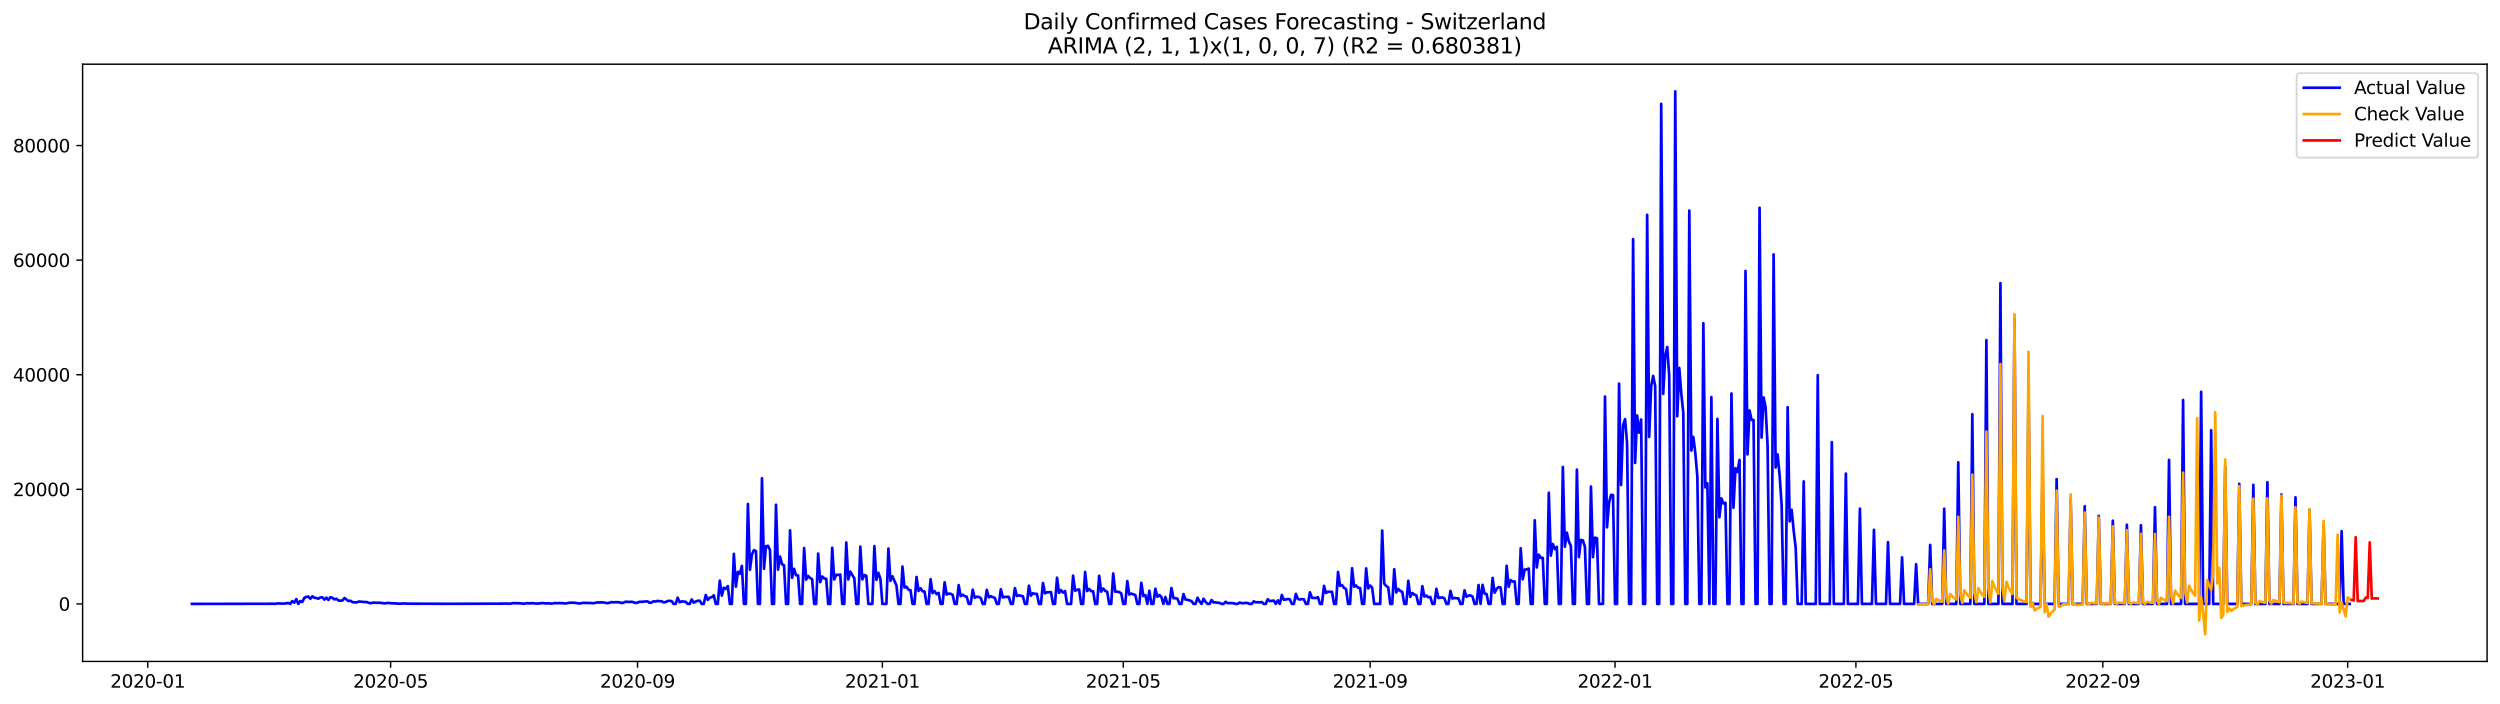 <?xml version="1.0" encoding="utf-8" standalone="no"?>
<!DOCTYPE svg PUBLIC "-//W3C//DTD SVG 1.1//EN"
  "http://www.w3.org/Graphics/SVG/1.1/DTD/svg11.dtd">
<svg xmlns:xlink="http://www.w3.org/1999/xlink" width="1392.412pt" height="392.274pt" viewBox="0 0 1392.412 392.274" xmlns="http://www.w3.org/2000/svg" version="1.1">
 <defs>
  <style type="text/css">*{stroke-linejoin: round; stroke-linecap: butt}</style>
 </defs>
 <g id="figure_1">
  <g id="patch_1">
   <path d="M 0 392.274 
L 1392.412 392.274 
L 1392.412 0 
L 0 0 
z
" style="fill: #ffffff"/>
  </g>
  <g id="axes_1">
   <g id="patch_2">
    <path d="M 46.013 368.396 
L 1385.213 368.396 
L 1385.213 35.755 
L 46.013 35.755 
z
" style="fill: #ffffff"/>
   </g>
   <g id="matplotlib.axis_1">
    <g id="xtick_1">
     <g id="line2d_1">
      <defs>
       <path id="md8ac64ea04" d="M 0 0 
L 0 3.5 
" style="stroke: #000000; stroke-width: 0.8"/>
      </defs>
      <g>
       <use xlink:href="#md8ac64ea04" x="82.29" y="368.396" style="stroke: #000000; stroke-width: 0.8"/>
      </g>
     </g>
     <g id="text_1">
      <!-- 2020-01 -->
      <g transform="translate(61.399 382.994)scale(0.1 -0.1)">
       <defs>
        <path id="DejaVuSans-32" d="M 1228 531 
L 3431 531 
L 3431 0 
L 469 0 
L 469 531 
Q 828 903 1448 1529 
Q 2069 2156 2228 2338 
Q 2531 2678 2651 2914 
Q 2772 3150 2772 3378 
Q 2772 3750 2511 3984 
Q 2250 4219 1831 4219 
Q 1534 4219 1204 4116 
Q 875 4013 500 3803 
L 500 4441 
Q 881 4594 1212 4672 
Q 1544 4750 1819 4750 
Q 2544 4750 2975 4387 
Q 3406 4025 3406 3419 
Q 3406 3131 3298 2873 
Q 3191 2616 2906 2266 
Q 2828 2175 2409 1742 
Q 1991 1309 1228 531 
z
" transform="scale(0.016)"/>
        <path id="DejaVuSans-30" d="M 2034 4250 
Q 1547 4250 1301 3770 
Q 1056 3291 1056 2328 
Q 1056 1369 1301 889 
Q 1547 409 2034 409 
Q 2525 409 2770 889 
Q 3016 1369 3016 2328 
Q 3016 3291 2770 3770 
Q 2525 4250 2034 4250 
z
M 2034 4750 
Q 2819 4750 3233 4129 
Q 3647 3509 3647 2328 
Q 3647 1150 3233 529 
Q 2819 -91 2034 -91 
Q 1250 -91 836 529 
Q 422 1150 422 2328 
Q 422 3509 836 4129 
Q 1250 4750 2034 4750 
z
" transform="scale(0.016)"/>
        <path id="DejaVuSans-2d" d="M 313 2009 
L 1997 2009 
L 1997 1497 
L 313 1497 
L 313 2009 
z
" transform="scale(0.016)"/>
        <path id="DejaVuSans-31" d="M 794 531 
L 1825 531 
L 1825 4091 
L 703 3866 
L 703 4441 
L 1819 4666 
L 2450 4666 
L 2450 531 
L 3481 531 
L 3481 0 
L 794 0 
L 794 531 
z
" transform="scale(0.016)"/>
       </defs>
       <use xlink:href="#DejaVuSans-32"/>
       <use xlink:href="#DejaVuSans-30" x="63.623"/>
       <use xlink:href="#DejaVuSans-32" x="127.246"/>
       <use xlink:href="#DejaVuSans-30" x="190.869"/>
       <use xlink:href="#DejaVuSans-2d" x="254.492"/>
       <use xlink:href="#DejaVuSans-30" x="290.576"/>
       <use xlink:href="#DejaVuSans-31" x="354.199"/>
      </g>
     </g>
    </g>
    <g id="xtick_2">
     <g id="line2d_2">
      <g>
       <use xlink:href="#md8ac64ea04" x="217.563" y="368.396" style="stroke: #000000; stroke-width: 0.8"/>
      </g>
     </g>
     <g id="text_2">
      <!-- 2020-05 -->
      <g transform="translate(196.672 382.994)scale(0.1 -0.1)">
       <defs>
        <path id="DejaVuSans-35" d="M 691 4666 
L 3169 4666 
L 3169 4134 
L 1269 4134 
L 1269 2991 
Q 1406 3038 1543 3061 
Q 1681 3084 1819 3084 
Q 2600 3084 3056 2656 
Q 3513 2228 3513 1497 
Q 3513 744 3044 326 
Q 2575 -91 1722 -91 
Q 1428 -91 1123 -41 
Q 819 9 494 109 
L 494 744 
Q 775 591 1075 516 
Q 1375 441 1709 441 
Q 2250 441 2565 725 
Q 2881 1009 2881 1497 
Q 2881 1984 2565 2268 
Q 2250 2553 1709 2553 
Q 1456 2553 1204 2497 
Q 953 2441 691 2322 
L 691 4666 
z
" transform="scale(0.016)"/>
       </defs>
       <use xlink:href="#DejaVuSans-32"/>
       <use xlink:href="#DejaVuSans-30" x="63.623"/>
       <use xlink:href="#DejaVuSans-32" x="127.246"/>
       <use xlink:href="#DejaVuSans-30" x="190.869"/>
       <use xlink:href="#DejaVuSans-2d" x="254.492"/>
       <use xlink:href="#DejaVuSans-30" x="290.576"/>
       <use xlink:href="#DejaVuSans-35" x="354.199"/>
      </g>
     </g>
    </g>
    <g id="xtick_3">
     <g id="line2d_3">
      <g>
       <use xlink:href="#md8ac64ea04" x="355.072" y="368.396" style="stroke: #000000; stroke-width: 0.8"/>
      </g>
     </g>
     <g id="text_3">
      <!-- 2020-09 -->
      <g transform="translate(334.18 382.994)scale(0.1 -0.1)">
       <defs>
        <path id="DejaVuSans-39" d="M 703 97 
L 703 672 
Q 941 559 1184 500 
Q 1428 441 1663 441 
Q 2288 441 2617 861 
Q 2947 1281 2994 2138 
Q 2813 1869 2534 1725 
Q 2256 1581 1919 1581 
Q 1219 1581 811 2004 
Q 403 2428 403 3163 
Q 403 3881 828 4315 
Q 1253 4750 1959 4750 
Q 2769 4750 3195 4129 
Q 3622 3509 3622 2328 
Q 3622 1225 3098 567 
Q 2575 -91 1691 -91 
Q 1453 -91 1209 -44 
Q 966 3 703 97 
z
M 1959 2075 
Q 2384 2075 2632 2365 
Q 2881 2656 2881 3163 
Q 2881 3666 2632 3958 
Q 2384 4250 1959 4250 
Q 1534 4250 1286 3958 
Q 1038 3666 1038 3163 
Q 1038 2656 1286 2365 
Q 1534 2075 1959 2075 
z
" transform="scale(0.016)"/>
       </defs>
       <use xlink:href="#DejaVuSans-32"/>
       <use xlink:href="#DejaVuSans-30" x="63.623"/>
       <use xlink:href="#DejaVuSans-32" x="127.246"/>
       <use xlink:href="#DejaVuSans-30" x="190.869"/>
       <use xlink:href="#DejaVuSans-2d" x="254.492"/>
       <use xlink:href="#DejaVuSans-30" x="290.576"/>
       <use xlink:href="#DejaVuSans-39" x="354.199"/>
      </g>
     </g>
    </g>
    <g id="xtick_4">
     <g id="line2d_4">
      <g>
       <use xlink:href="#md8ac64ea04" x="491.462" y="368.396" style="stroke: #000000; stroke-width: 0.8"/>
      </g>
     </g>
     <g id="text_4">
      <!-- 2021-01 -->
      <g transform="translate(470.571 382.994)scale(0.1 -0.1)">
       <use xlink:href="#DejaVuSans-32"/>
       <use xlink:href="#DejaVuSans-30" x="63.623"/>
       <use xlink:href="#DejaVuSans-32" x="127.246"/>
       <use xlink:href="#DejaVuSans-31" x="190.869"/>
       <use xlink:href="#DejaVuSans-2d" x="254.492"/>
       <use xlink:href="#DejaVuSans-30" x="290.576"/>
       <use xlink:href="#DejaVuSans-31" x="354.199"/>
      </g>
     </g>
    </g>
    <g id="xtick_5">
     <g id="line2d_5">
      <g>
       <use xlink:href="#md8ac64ea04" x="625.617" y="368.396" style="stroke: #000000; stroke-width: 0.8"/>
      </g>
     </g>
     <g id="text_5">
      <!-- 2021-05 -->
      <g transform="translate(604.726 382.994)scale(0.1 -0.1)">
       <use xlink:href="#DejaVuSans-32"/>
       <use xlink:href="#DejaVuSans-30" x="63.623"/>
       <use xlink:href="#DejaVuSans-32" x="127.246"/>
       <use xlink:href="#DejaVuSans-31" x="190.869"/>
       <use xlink:href="#DejaVuSans-2d" x="254.492"/>
       <use xlink:href="#DejaVuSans-30" x="290.576"/>
       <use xlink:href="#DejaVuSans-35" x="354.199"/>
      </g>
     </g>
    </g>
    <g id="xtick_6">
     <g id="line2d_6">
      <g>
       <use xlink:href="#md8ac64ea04" x="763.126" y="368.396" style="stroke: #000000; stroke-width: 0.8"/>
      </g>
     </g>
     <g id="text_6">
      <!-- 2021-09 -->
      <g transform="translate(742.234 382.994)scale(0.1 -0.1)">
       <use xlink:href="#DejaVuSans-32"/>
       <use xlink:href="#DejaVuSans-30" x="63.623"/>
       <use xlink:href="#DejaVuSans-32" x="127.246"/>
       <use xlink:href="#DejaVuSans-31" x="190.869"/>
       <use xlink:href="#DejaVuSans-2d" x="254.492"/>
       <use xlink:href="#DejaVuSans-30" x="290.576"/>
       <use xlink:href="#DejaVuSans-39" x="354.199"/>
      </g>
     </g>
    </g>
    <g id="xtick_7">
     <g id="line2d_7">
      <g>
       <use xlink:href="#md8ac64ea04" x="899.516" y="368.396" style="stroke: #000000; stroke-width: 0.8"/>
      </g>
     </g>
     <g id="text_7">
      <!-- 2022-01 -->
      <g transform="translate(878.625 382.994)scale(0.1 -0.1)">
       <use xlink:href="#DejaVuSans-32"/>
       <use xlink:href="#DejaVuSans-30" x="63.623"/>
       <use xlink:href="#DejaVuSans-32" x="127.246"/>
       <use xlink:href="#DejaVuSans-32" x="190.869"/>
       <use xlink:href="#DejaVuSans-2d" x="254.492"/>
       <use xlink:href="#DejaVuSans-30" x="290.576"/>
       <use xlink:href="#DejaVuSans-31" x="354.199"/>
      </g>
     </g>
    </g>
    <g id="xtick_8">
     <g id="line2d_8">
      <g>
       <use xlink:href="#md8ac64ea04" x="1033.671" y="368.396" style="stroke: #000000; stroke-width: 0.8"/>
      </g>
     </g>
     <g id="text_8">
      <!-- 2022-05 -->
      <g transform="translate(1012.78 382.994)scale(0.1 -0.1)">
       <use xlink:href="#DejaVuSans-32"/>
       <use xlink:href="#DejaVuSans-30" x="63.623"/>
       <use xlink:href="#DejaVuSans-32" x="127.246"/>
       <use xlink:href="#DejaVuSans-32" x="190.869"/>
       <use xlink:href="#DejaVuSans-2d" x="254.492"/>
       <use xlink:href="#DejaVuSans-30" x="290.576"/>
       <use xlink:href="#DejaVuSans-35" x="354.199"/>
      </g>
     </g>
    </g>
    <g id="xtick_9">
     <g id="line2d_9">
      <g>
       <use xlink:href="#md8ac64ea04" x="1171.18" y="368.396" style="stroke: #000000; stroke-width: 0.8"/>
      </g>
     </g>
     <g id="text_9">
      <!-- 2022-09 -->
      <g transform="translate(1150.288 382.994)scale(0.1 -0.1)">
       <use xlink:href="#DejaVuSans-32"/>
       <use xlink:href="#DejaVuSans-30" x="63.623"/>
       <use xlink:href="#DejaVuSans-32" x="127.246"/>
       <use xlink:href="#DejaVuSans-32" x="190.869"/>
       <use xlink:href="#DejaVuSans-2d" x="254.492"/>
       <use xlink:href="#DejaVuSans-30" x="290.576"/>
       <use xlink:href="#DejaVuSans-39" x="354.199"/>
      </g>
     </g>
    </g>
    <g id="xtick_10">
     <g id="line2d_10">
      <g>
       <use xlink:href="#md8ac64ea04" x="1307.57" y="368.396" style="stroke: #000000; stroke-width: 0.8"/>
      </g>
     </g>
     <g id="text_10">
      <!-- 2023-01 -->
      <g transform="translate(1286.679 382.994)scale(0.1 -0.1)">
       <defs>
        <path id="DejaVuSans-33" d="M 2597 2516 
Q 3050 2419 3304 2112 
Q 3559 1806 3559 1356 
Q 3559 666 3084 287 
Q 2609 -91 1734 -91 
Q 1441 -91 1130 -33 
Q 819 25 488 141 
L 488 750 
Q 750 597 1062 519 
Q 1375 441 1716 441 
Q 2309 441 2620 675 
Q 2931 909 2931 1356 
Q 2931 1769 2642 2001 
Q 2353 2234 1838 2234 
L 1294 2234 
L 1294 2753 
L 1863 2753 
Q 2328 2753 2575 2939 
Q 2822 3125 2822 3475 
Q 2822 3834 2567 4026 
Q 2313 4219 1838 4219 
Q 1578 4219 1281 4162 
Q 984 4106 628 3988 
L 628 4550 
Q 988 4650 1302 4700 
Q 1616 4750 1894 4750 
Q 2613 4750 3031 4423 
Q 3450 4097 3450 3541 
Q 3450 3153 3228 2886 
Q 3006 2619 2597 2516 
z
" transform="scale(0.016)"/>
       </defs>
       <use xlink:href="#DejaVuSans-32"/>
       <use xlink:href="#DejaVuSans-30" x="63.623"/>
       <use xlink:href="#DejaVuSans-32" x="127.246"/>
       <use xlink:href="#DejaVuSans-33" x="190.869"/>
       <use xlink:href="#DejaVuSans-2d" x="254.492"/>
       <use xlink:href="#DejaVuSans-30" x="290.576"/>
       <use xlink:href="#DejaVuSans-31" x="354.199"/>
      </g>
     </g>
    </g>
   </g>
   <g id="matplotlib.axis_2">
    <g id="ytick_1">
     <g id="line2d_11">
      <defs>
       <path id="md489abe39c" d="M 0 0 
L -3.5 0 
" style="stroke: #000000; stroke-width: 0.8"/>
      </defs>
      <g>
       <use xlink:href="#md489abe39c" x="46.013" y="336.353" style="stroke: #000000; stroke-width: 0.8"/>
      </g>
     </g>
     <g id="text_11">
      <!-- 0 -->
      <g transform="translate(32.65 340.152)scale(0.1 -0.1)">
       <use xlink:href="#DejaVuSans-30"/>
      </g>
     </g>
    </g>
    <g id="ytick_2">
     <g id="line2d_12">
      <g>
       <use xlink:href="#md489abe39c" x="46.013" y="272.532" style="stroke: #000000; stroke-width: 0.8"/>
      </g>
     </g>
     <g id="text_12">
      <!-- 20000 -->
      <g transform="translate(7.2 276.331)scale(0.1 -0.1)">
       <use xlink:href="#DejaVuSans-32"/>
       <use xlink:href="#DejaVuSans-30" x="63.623"/>
       <use xlink:href="#DejaVuSans-30" x="127.246"/>
       <use xlink:href="#DejaVuSans-30" x="190.869"/>
       <use xlink:href="#DejaVuSans-30" x="254.492"/>
      </g>
     </g>
    </g>
    <g id="ytick_3">
     <g id="line2d_13">
      <g>
       <use xlink:href="#md489abe39c" x="46.013" y="208.711" style="stroke: #000000; stroke-width: 0.8"/>
      </g>
     </g>
     <g id="text_13">
      <!-- 40000 -->
      <g transform="translate(7.2 212.51)scale(0.1 -0.1)">
       <defs>
        <path id="DejaVuSans-34" d="M 2419 4116 
L 825 1625 
L 2419 1625 
L 2419 4116 
z
M 2253 4666 
L 3047 4666 
L 3047 1625 
L 3713 1625 
L 3713 1100 
L 3047 1100 
L 3047 0 
L 2419 0 
L 2419 1100 
L 313 1100 
L 313 1709 
L 2253 4666 
z
" transform="scale(0.016)"/>
       </defs>
       <use xlink:href="#DejaVuSans-34"/>
       <use xlink:href="#DejaVuSans-30" x="63.623"/>
       <use xlink:href="#DejaVuSans-30" x="127.246"/>
       <use xlink:href="#DejaVuSans-30" x="190.869"/>
       <use xlink:href="#DejaVuSans-30" x="254.492"/>
      </g>
     </g>
    </g>
    <g id="ytick_4">
     <g id="line2d_14">
      <g>
       <use xlink:href="#md489abe39c" x="46.013" y="144.89" style="stroke: #000000; stroke-width: 0.8"/>
      </g>
     </g>
     <g id="text_14">
      <!-- 60000 -->
      <g transform="translate(7.2 148.689)scale(0.1 -0.1)">
       <defs>
        <path id="DejaVuSans-36" d="M 2113 2584 
Q 1688 2584 1439 2293 
Q 1191 2003 1191 1497 
Q 1191 994 1439 701 
Q 1688 409 2113 409 
Q 2538 409 2786 701 
Q 3034 994 3034 1497 
Q 3034 2003 2786 2293 
Q 2538 2584 2113 2584 
z
M 3366 4563 
L 3366 3988 
Q 3128 4100 2886 4159 
Q 2644 4219 2406 4219 
Q 1781 4219 1451 3797 
Q 1122 3375 1075 2522 
Q 1259 2794 1537 2939 
Q 1816 3084 2150 3084 
Q 2853 3084 3261 2657 
Q 3669 2231 3669 1497 
Q 3669 778 3244 343 
Q 2819 -91 2113 -91 
Q 1303 -91 875 529 
Q 447 1150 447 2328 
Q 447 3434 972 4092 
Q 1497 4750 2381 4750 
Q 2619 4750 2861 4703 
Q 3103 4656 3366 4563 
z
" transform="scale(0.016)"/>
       </defs>
       <use xlink:href="#DejaVuSans-36"/>
       <use xlink:href="#DejaVuSans-30" x="63.623"/>
       <use xlink:href="#DejaVuSans-30" x="127.246"/>
       <use xlink:href="#DejaVuSans-30" x="190.869"/>
       <use xlink:href="#DejaVuSans-30" x="254.492"/>
      </g>
     </g>
    </g>
    <g id="ytick_5">
     <g id="line2d_15">
      <g>
       <use xlink:href="#md489abe39c" x="46.013" y="81.069" style="stroke: #000000; stroke-width: 0.8"/>
      </g>
     </g>
     <g id="text_15">
      <!-- 80000 -->
      <g transform="translate(7.2 84.868)scale(0.1 -0.1)">
       <defs>
        <path id="DejaVuSans-38" d="M 2034 2216 
Q 1584 2216 1326 1975 
Q 1069 1734 1069 1313 
Q 1069 891 1326 650 
Q 1584 409 2034 409 
Q 2484 409 2743 651 
Q 3003 894 3003 1313 
Q 3003 1734 2745 1975 
Q 2488 2216 2034 2216 
z
M 1403 2484 
Q 997 2584 770 2862 
Q 544 3141 544 3541 
Q 544 4100 942 4425 
Q 1341 4750 2034 4750 
Q 2731 4750 3128 4425 
Q 3525 4100 3525 3541 
Q 3525 3141 3298 2862 
Q 3072 2584 2669 2484 
Q 3125 2378 3379 2068 
Q 3634 1759 3634 1313 
Q 3634 634 3220 271 
Q 2806 -91 2034 -91 
Q 1263 -91 848 271 
Q 434 634 434 1313 
Q 434 1759 690 2068 
Q 947 2378 1403 2484 
z
M 1172 3481 
Q 1172 3119 1398 2916 
Q 1625 2713 2034 2713 
Q 2441 2713 2670 2916 
Q 2900 3119 2900 3481 
Q 2900 3844 2670 4047 
Q 2441 4250 2034 4250 
Q 1625 4250 1398 4047 
Q 1172 3844 1172 3481 
z
" transform="scale(0.016)"/>
       </defs>
       <use xlink:href="#DejaVuSans-38"/>
       <use xlink:href="#DejaVuSans-30" x="63.623"/>
       <use xlink:href="#DejaVuSans-30" x="127.246"/>
       <use xlink:href="#DejaVuSans-30" x="190.869"/>
       <use xlink:href="#DejaVuSans-30" x="254.492"/>
      </g>
     </g>
    </g>
   </g>
   <g id="line2d_16">
    <path d="M 106.885 336.353 
L 153.839 336.277 
L 154.957 336.034 
L 156.075 336.181 
L 157.193 336.133 
L 158.311 336.235 
L 159.429 335.98 
L 160.547 335.839 
L 161.665 336.353 
L 162.783 334.799 
L 163.901 335.651 
L 165.019 333.669 
L 166.137 336.353 
L 167.255 334.758 
L 168.373 335.306 
L 169.491 333.012 
L 170.609 332.463 
L 171.727 332.265 
L 172.845 333.484 
L 173.963 332.138 
L 175.081 332.9 
L 176.199 333.098 
L 177.316 333.436 
L 178.434 332.789 
L 179.552 332.69 
L 180.67 333.95 
L 181.788 332.865 
L 182.906 334.174 
L 184.024 332.642 
L 185.142 332.974 
L 186.26 333.867 
L 187.378 333.484 
L 188.496 334.454 
L 189.614 334.576 
L 190.732 334.451 
L 191.85 333.076 
L 194.086 334.758 
L 195.204 334.579 
L 196.322 335.37 
L 198.558 335.562 
L 199.676 335.077 
L 200.794 335.089 
L 203.029 335.313 
L 204.147 335.281 
L 205.265 335.702 
L 206.383 335.973 
L 207.501 335.699 
L 208.619 335.626 
L 209.737 335.776 
L 210.855 335.661 
L 214.209 336.034 
L 216.445 335.782 
L 217.563 335.973 
L 220.917 336.111 
L 222.035 336.264 
L 225.389 336.095 
L 226.507 336.213 
L 228.742 336.229 
L 247.748 336.289 
L 249.984 336.299 
L 277.933 336.213 
L 282.404 336.155 
L 283.522 336.241 
L 284.64 336.155 
L 285.758 335.916 
L 286.876 335.983 
L 287.994 335.926 
L 291.348 336.203 
L 292.466 336.181 
L 293.584 335.941 
L 294.702 336.072 
L 296.938 335.948 
L 298.056 336.142 
L 300.292 336.13 
L 301.41 335.932 
L 302.528 335.9 
L 303.646 336.06 
L 305.881 336.037 
L 306.999 336.216 
L 309.235 335.903 
L 310.353 335.98 
L 311.471 335.862 
L 313.707 336.002 
L 314.825 336.146 
L 317.061 335.737 
L 318.179 335.651 
L 320.415 335.779 
L 322.651 336.142 
L 324.887 335.776 
L 329.359 335.868 
L 330.477 336.018 
L 332.712 335.479 
L 333.83 335.606 
L 334.948 335.498 
L 336.066 335.546 
L 338.302 335.945 
L 339.42 335.724 
L 340.538 335.361 
L 341.656 335.504 
L 342.774 335.377 
L 345.01 335.472 
L 346.128 335.852 
L 347.246 335.709 
L 348.364 335.131 
L 350.6 335.268 
L 351.718 335.153 
L 352.836 335.421 
L 353.954 335.833 
L 355.072 335.664 
L 356.19 335.172 
L 357.307 335.192 
L 359.543 334.997 
L 360.661 334.936 
L 361.779 335.744 
L 362.897 335.571 
L 364.015 334.857 
L 365.133 335.061 
L 366.251 334.668 
L 367.369 334.869 
L 368.487 334.837 
L 369.605 335.533 
L 370.723 335.348 
L 371.841 334.713 
L 372.959 334.662 
L 374.077 334.796 
L 375.195 336.353 
L 376.313 336.353 
L 377.431 332.859 
L 378.549 335.44 
L 379.667 334.959 
L 381.903 335.166 
L 383.02 336.353 
L 384.138 336.353 
L 385.256 333.858 
L 386.374 335.635 
L 387.492 335.042 
L 388.61 334.598 
L 389.728 334.592 
L 390.846 336.353 
L 391.964 336.353 
L 393.082 331.413 
L 394.2 334.119 
L 395.318 332.916 
L 396.436 332.613 
L 397.554 331.608 
L 398.672 336.353 
L 399.79 336.353 
L 400.908 323.372 
L 402.026 331.742 
L 403.144 327.345 
L 404.262 328.015 
L 405.38 326.445 
L 406.498 336.353 
L 407.616 336.353 
L 408.733 308.473 
L 409.851 326.754 
L 410.969 318.496 
L 412.087 319.581 
L 413.205 315.184 
L 414.323 336.353 
L 415.441 336.353 
L 416.559 280.701 
L 417.677 317.37 
L 418.795 308.859 
L 419.913 306.402 
L 421.031 306.973 
L 422.149 336.353 
L 423.267 336.353 
L 424.385 266.386 
L 425.503 316.805 
L 426.621 304.21 
L 427.739 304.034 
L 428.857 306.329 
L 429.975 336.353 
L 431.093 336.353 
L 432.211 281.119 
L 433.329 317.271 
L 434.446 309.963 
L 435.564 314.258 
L 436.682 314.849 
L 437.8 336.353 
L 438.918 336.353 
L 440.036 295.383 
L 441.154 321.802 
L 442.272 316.843 
L 443.39 320.376 
L 444.508 320.57 
L 445.626 336.353 
L 446.744 336.353 
L 447.862 305.237 
L 448.98 322.82 
L 450.098 320.794 
L 451.216 321.965 
L 452.334 322.593 
L 453.452 336.353 
L 454.57 336.353 
L 455.688 308.329 
L 456.806 324.221 
L 457.924 321.081 
L 459.042 322.137 
L 460.159 322.37 
L 461.277 336.353 
L 462.395 336.353 
L 463.513 305.052 
L 464.631 322.753 
L 465.749 320.123 
L 466.867 320.267 
L 467.985 319.964 
L 469.103 336.353 
L 470.221 336.353 
L 471.339 302.126 
L 472.457 322.724 
L 473.575 318.403 
L 475.811 322.064 
L 476.929 336.353 
L 478.047 336.353 
L 479.165 304.436 
L 480.283 322.711 
L 481.401 320.293 
L 482.519 320.723 
L 483.637 336.353 
L 485.872 336.353 
L 486.99 304.165 
L 488.108 322.96 
L 489.226 319.045 
L 490.344 322.341 
L 491.462 336.353 
L 493.698 336.353 
L 494.816 305.512 
L 495.934 323.525 
L 497.052 321.011 
L 499.288 326.081 
L 500.406 336.353 
L 501.524 336.353 
L 502.642 315.538 
L 503.76 327.255 
L 504.878 326.777 
L 505.996 328.458 
L 507.114 328.707 
L 508.232 336.353 
L 509.35 336.353 
L 510.467 321.346 
L 511.585 329.141 
L 512.703 327.651 
L 513.821 329.317 
L 514.939 329.473 
L 516.057 336.353 
L 517.175 336.353 
L 518.293 322.568 
L 519.411 330.341 
L 520.529 329.263 
L 521.647 330.932 
L 522.765 330.239 
L 523.883 336.353 
L 525.001 336.353 
L 526.119 324.307 
L 527.237 331.142 
L 528.355 330.622 
L 529.473 330.721 
L 530.591 331.298 
L 531.709 336.353 
L 532.827 336.353 
L 533.945 325.886 
L 535.063 332.004 
L 536.18 331.241 
L 537.298 332.026 
L 538.416 332.355 
L 539.534 336.353 
L 540.652 336.353 
L 541.77 328.439 
L 542.888 332.923 
L 544.006 332.355 
L 545.124 332.463 
L 546.242 333.095 
L 547.36 336.353 
L 548.478 336.353 
L 549.596 328.538 
L 550.714 332.744 
L 551.832 332.068 
L 552.95 332.623 
L 554.068 332.955 
L 555.186 336.353 
L 556.304 336.353 
L 557.422 328.184 
L 558.54 332.747 
L 559.658 332.45 
L 561.893 332.454 
L 563.011 336.353 
L 564.129 336.353 
L 565.247 327.597 
L 566.365 331.956 
L 567.483 331.595 
L 569.719 332.099 
L 570.837 336.353 
L 571.955 336.353 
L 573.073 326.237 
L 574.191 331.764 
L 575.309 330.424 
L 576.427 330.769 
L 577.545 330.775 
L 578.663 336.353 
L 579.781 336.353 
L 580.899 324.728 
L 582.017 330.469 
L 583.135 329.901 
L 585.371 329.802 
L 586.489 336.353 
L 587.606 336.353 
L 588.724 321.76 
L 589.842 330.217 
L 590.96 328.659 
L 592.078 330.073 
L 593.196 329.173 
L 594.314 336.353 
L 596.55 336.353 
L 597.668 320.615 
L 598.786 329.01 
L 599.904 328.538 
L 601.022 328.315 
L 602.14 336.353 
L 603.258 336.353 
L 604.376 318.537 
L 605.494 329.202 
L 606.612 328.053 
L 607.73 329.25 
L 608.848 329.317 
L 609.966 336.353 
L 611.084 336.353 
L 612.202 320.701 
L 613.319 329.521 
L 614.437 327.782 
L 615.555 329.125 
L 616.673 329.61 
L 617.791 336.353 
L 618.909 336.353 
L 620.027 319.399 
L 621.145 329.54 
L 622.263 329.588 
L 623.381 329.76 
L 624.499 330.51 
L 625.617 336.353 
L 626.735 336.353 
L 627.853 323.659 
L 628.971 331.142 
L 630.089 330.625 
L 632.325 331.42 
L 633.443 336.353 
L 634.561 336.353 
L 635.679 324.6 
L 636.797 331.965 
L 637.915 331.442 
L 639.032 336.353 
L 640.15 329.014 
L 641.268 336.353 
L 642.386 336.353 
L 643.504 327.897 
L 644.622 332.396 
L 645.74 331.394 
L 646.858 332.53 
L 647.976 336.353 
L 649.094 332.521 
L 650.212 336.353 
L 651.33 336.353 
L 652.448 327.514 
L 653.566 333.175 
L 654.684 333.188 
L 655.802 333.443 
L 656.92 336.353 
L 658.038 336.353 
L 659.156 330.874 
L 660.274 333.941 
L 661.392 334.065 
L 663.628 334.786 
L 664.745 336.353 
L 665.863 336.353 
L 666.981 332.916 
L 668.099 334.984 
L 669.217 336.353 
L 670.335 333.484 
L 671.453 335.223 
L 672.571 336.353 
L 673.689 336.353 
L 674.807 334.17 
L 675.925 335.578 
L 677.043 335.453 
L 678.161 335.734 
L 679.279 335.801 
L 680.397 336.353 
L 681.515 336.353 
L 682.633 335.182 
L 683.751 335.938 
L 684.869 335.862 
L 687.105 336.005 
L 688.223 336.353 
L 689.341 336.353 
L 690.458 335.59 
L 691.576 335.941 
L 692.694 335.941 
L 693.812 335.804 
L 694.93 335.849 
L 696.048 336.353 
L 697.166 336.353 
L 698.284 334.92 
L 699.402 335.479 
L 700.52 335.412 
L 701.638 335.498 
L 702.756 335.322 
L 703.874 336.353 
L 704.992 336.353 
L 706.11 333.73 
L 707.228 334.812 
L 709.464 334.496 
L 710.582 336.353 
L 711.7 334.378 
L 712.818 336.353 
L 713.936 331.375 
L 715.054 334.097 
L 717.289 333.606 
L 718.407 333.829 
L 719.525 336.353 
L 720.643 336.353 
L 721.761 330.782 
L 722.879 333.631 
L 723.997 333.893 
L 725.115 333.714 
L 726.233 333.8 
L 727.351 336.353 
L 728.469 336.353 
L 729.587 329.91 
L 730.705 332.974 
L 732.941 333.082 
L 734.059 332.629 
L 735.177 336.353 
L 736.295 336.353 
L 737.413 326.317 
L 738.531 330.255 
L 739.649 329.575 
L 741.884 329.652 
L 743.002 336.353 
L 744.12 336.353 
L 745.238 318.55 
L 746.356 326.295 
L 747.474 325.855 
L 748.592 327.45 
L 749.71 328.136 
L 750.828 336.353 
L 751.946 336.353 
L 753.064 316.495 
L 754.182 326.799 
L 755.3 326.103 
L 756.418 327.383 
L 757.536 327.533 
L 758.654 336.353 
L 759.772 336.353 
L 760.89 316.578 
L 762.008 327.725 
L 763.126 326.132 
L 764.244 327.332 
L 765.362 336.353 
L 768.715 336.353 
L 769.833 295.504 
L 770.951 325.022 
L 772.069 326.41 
L 773.187 327.118 
L 774.305 336.353 
L 775.423 336.353 
L 776.541 317.015 
L 777.659 329.997 
L 778.777 328.04 
L 779.895 329.119 
L 781.013 329.665 
L 782.131 336.353 
L 783.249 336.353 
L 784.367 323.484 
L 785.485 332.409 
L 786.603 330.277 
L 787.721 331.152 
L 788.839 331.554 
L 789.957 336.353 
L 791.075 336.353 
L 792.193 326.467 
L 793.31 332.249 
L 794.428 331.726 
L 795.546 332.703 
L 796.664 332.492 
L 797.782 336.353 
L 798.9 336.353 
L 800.018 327.941 
L 801.136 333.082 
L 802.254 332.865 
L 803.372 332.763 
L 804.49 333.271 
L 805.608 336.353 
L 806.726 336.353 
L 807.844 329.122 
L 808.962 333.398 
L 810.08 333.009 
L 811.198 333.229 
L 812.316 333.309 
L 813.434 336.353 
L 814.552 336.353 
L 815.67 328.803 
L 816.788 332.393 
L 817.906 331.732 
L 819.023 331.64 
L 820.141 332.243 
L 821.259 336.353 
L 822.377 336.353 
L 823.495 325.832 
L 824.613 336.353 
L 825.731 325.708 
L 826.849 330.632 
L 827.967 330.861 
L 829.085 336.353 
L 830.203 336.353 
L 831.321 321.866 
L 832.439 330.121 
L 833.557 328.028 
L 834.675 326.981 
L 835.793 327.262 
L 836.911 336.353 
L 838.029 336.353 
L 839.147 315.142 
L 840.265 326.828 
L 841.383 323.11 
L 842.501 323.959 
L 843.619 323.825 
L 844.736 336.353 
L 845.854 336.353 
L 846.972 305.362 
L 848.09 322.641 
L 849.208 317.258 
L 850.326 317.156 
L 851.444 316.661 
L 852.562 336.353 
L 853.68 336.353 
L 854.798 289.789 
L 855.916 316.074 
L 857.034 308.948 
L 858.152 310.672 
L 859.27 310.719 
L 860.388 336.353 
L 861.506 336.353 
L 862.624 274.431 
L 863.742 309.475 
L 864.86 302.952 
L 865.978 305.891 
L 867.096 304.577 
L 868.214 336.353 
L 869.332 336.353 
L 870.449 260.103 
L 871.567 304.522 
L 872.685 296.704 
L 873.803 301.695 
L 874.921 304.015 
L 876.039 336.353 
L 877.157 336.353 
L 878.275 261.555 
L 879.393 310.279 
L 880.511 300.719 
L 881.629 301.006 
L 882.747 304.625 
L 883.865 336.353 
L 884.983 336.353 
L 886.101 270.978 
L 887.219 310.279 
L 888.337 299.449 
L 889.455 299.812 
L 890.573 336.353 
L 892.809 336.353 
L 893.927 220.859 
L 895.045 293.695 
L 896.162 280.076 
L 897.28 275.608 
L 898.398 275.765 
L 899.516 336.353 
L 900.634 336.353 
L 901.752 213.667 
L 902.87 270.132 
L 903.988 237.054 
L 905.106 233.467 
L 906.224 246.882 
L 907.342 336.353 
L 908.46 336.353 
L 909.578 133.195 
L 910.696 257.841 
L 911.814 231.4 
L 912.932 240.982 
L 914.05 233.656 
L 915.168 336.353 
L 916.286 336.353 
L 917.404 119.665 
L 918.522 243.331 
L 919.64 215.013 
L 920.758 209.365 
L 921.875 215.087 
L 922.993 336.353 
L 924.111 336.353 
L 925.229 57.835 
L 926.347 219.363 
L 927.465 198.49 
L 928.583 193.263 
L 929.701 209.442 
L 930.819 336.353 
L 931.937 336.353 
L 933.055 50.876 
L 934.173 231.849 
L 935.291 204.936 
L 936.409 219.108 
L 937.527 229.772 
L 938.645 336.353 
L 939.763 336.353 
L 940.881 117.281 
L 941.999 250.926 
L 943.117 243.379 
L 944.235 252.32 
L 945.353 265.422 
L 946.471 336.353 
L 947.588 336.353 
L 948.706 180.024 
L 949.824 271.485 
L 950.942 269.21 
L 952.06 336.353 
L 953.178 221.153 
L 954.296 336.353 
L 955.414 336.353 
L 956.532 233.292 
L 957.65 288.082 
L 958.768 277.577 
L 959.886 280.427 
L 961.004 280.015 
L 962.122 336.353 
L 963.24 336.353 
L 964.358 219.136 
L 965.476 282.842 
L 966.594 260.751 
L 967.712 262.882 
L 968.83 256.156 
L 969.948 336.353 
L 971.066 336.353 
L 972.183 150.886 
L 973.301 253.102 
L 974.419 228.626 
L 975.537 233.822 
L 976.655 233.952 
L 977.773 336.353 
L 978.891 336.353 
L 980.009 115.705 
L 981.127 243.707 
L 982.245 221.354 
L 983.363 226.667 
L 984.481 248.264 
L 985.599 336.353 
L 986.717 336.353 
L 987.835 141.709 
L 988.953 260.393 
L 990.071 253.095 
L 991.189 264.708 
L 992.307 281.301 
L 993.425 336.353 
L 994.543 336.353 
L 995.661 226.785 
L 996.779 290.389 
L 997.896 283.978 
L 999.014 295.517 
L 1000.132 305.049 
L 1001.25 336.353 
L 1003.486 336.353 
L 1004.604 268.128 
L 1005.722 336.353 
L 1011.312 336.353 
L 1012.43 208.944 
L 1013.548 336.353 
L 1019.138 336.353 
L 1020.256 246.241 
L 1021.374 336.353 
L 1026.963 336.353 
L 1028.081 263.779 
L 1029.199 336.353 
L 1034.789 336.353 
L 1035.907 283.292 
L 1037.025 336.353 
L 1042.615 336.353 
L 1043.733 295.096 
L 1044.851 336.353 
L 1050.44 336.353 
L 1051.558 301.947 
L 1052.676 336.353 
L 1058.266 336.353 
L 1059.384 310.451 
L 1060.502 336.353 
L 1066.092 336.353 
L 1067.21 314.233 
L 1068.328 336.353 
L 1073.918 336.353 
L 1075.035 303.501 
L 1076.153 336.353 
L 1081.743 336.353 
L 1082.861 283.337 
L 1083.979 336.353 
L 1089.569 336.353 
L 1090.687 257.47 
L 1091.805 336.353 
L 1097.395 336.353 
L 1098.513 230.682 
L 1099.631 336.353 
L 1105.22 336.353 
L 1106.338 189.424 
L 1107.456 336.353 
L 1113.046 336.353 
L 1114.164 157.712 
L 1115.282 336.353 
L 1120.872 336.353 
L 1121.99 177.57 
L 1123.108 336.353 
L 1128.697 336.353 
L 1129.815 215.91 
L 1130.933 336.353 
L 1136.523 336.353 
L 1137.641 261.801 
L 1138.759 336.353 
L 1144.349 336.353 
L 1145.467 266.868 
L 1146.585 336.353 
L 1152.174 336.353 
L 1153.292 278.235 
L 1154.41 336.353 
L 1160 336.353 
L 1161.118 281.955 
L 1162.236 336.353 
L 1167.826 336.353 
L 1168.944 287.358 
L 1170.062 336.353 
L 1175.652 336.353 
L 1176.77 290.016 
L 1177.887 336.353 
L 1183.477 336.353 
L 1184.595 292.266 
L 1185.713 336.353 
L 1191.303 336.353 
L 1192.421 292.511 
L 1193.539 336.353 
L 1199.129 336.353 
L 1200.247 282.514 
L 1201.365 336.353 
L 1206.954 336.353 
L 1208.072 256.14 
L 1209.19 336.353 
L 1214.78 336.353 
L 1215.898 222.787 
L 1217.016 336.353 
L 1224.842 336.353 
L 1225.96 218.201 
L 1227.078 336.353 
L 1230.431 336.353 
L 1231.549 239.629 
L 1232.667 336.353 
L 1238.257 336.353 
L 1239.375 260.186 
L 1240.493 336.353 
L 1246.083 336.353 
L 1247.201 269.478 
L 1248.319 336.353 
L 1253.909 336.353 
L 1255.026 270.021 
L 1256.144 336.353 
L 1261.734 336.353 
L 1262.852 268.556 
L 1263.97 336.353 
L 1269.56 336.353 
L 1270.678 275.398 
L 1271.796 336.353 
L 1277.386 336.353 
L 1278.504 277.003 
L 1279.622 336.353 
L 1285.211 336.353 
L 1286.329 283.927 
L 1287.447 336.353 
L 1293.037 336.353 
L 1294.155 292.304 
L 1295.273 336.353 
L 1303.099 336.353 
L 1304.217 295.824 
L 1305.335 336.353 
L 1308.688 336.353 
L 1308.688 336.353 
" clip-path="url(#p2ef061c471)" style="fill: none; stroke: #0000ff; stroke-width: 1.5; stroke-linecap: square"/>
   </g>
   <g id="line2d_17">
    <path d="M 1068.328 336.699 
L 1069.446 336.547 
L 1070.564 336.648 
L 1073.918 336.486 
L 1075.035 317.004 
L 1076.153 334.835 
L 1077.271 336.65 
L 1078.389 333.591 
L 1079.507 334.235 
L 1081.743 335.108 
L 1082.861 306.51 
L 1083.979 332.747 
L 1085.097 336.219 
L 1086.215 330.866 
L 1087.333 332.146 
L 1088.451 333.127 
L 1089.569 333.879 
L 1090.687 287.837 
L 1091.805 331.056 
L 1092.923 335.809 
L 1094.041 328.737 
L 1095.159 330.513 
L 1096.277 331.875 
L 1097.395 332.919 
L 1098.513 264.355 
L 1099.631 330.01 
L 1100.748 335.448 
L 1101.866 327.558 
L 1102.984 329.609 
L 1104.102 331.182 
L 1105.22 332.388 
L 1106.338 240.391 
L 1107.456 327.589 
L 1108.574 335.521 
L 1109.692 323.665 
L 1110.81 326.624 
L 1111.928 328.893 
L 1113.046 330.632 
L 1114.164 202.766 
L 1115.282 327.1 
L 1116.4 334.649 
L 1117.518 324.015 
L 1118.636 326.892 
L 1119.754 329.098 
L 1120.872 330.79 
L 1121.99 175.001 
L 1123.108 332.88 
L 1124.226 333.875 
L 1125.344 334.074 
L 1126.461 334.606 
L 1128.697 335.326 
L 1129.815 195.941 
L 1130.933 338.034 
L 1132.051 335.55 
L 1133.169 340.018 
L 1134.287 339.163 
L 1135.405 338.508 
L 1136.523 338.005 
L 1137.641 231.71 
L 1138.759 341.06 
L 1139.877 336.543 
L 1140.995 343.496 
L 1142.113 341.83 
L 1143.231 340.553 
L 1144.349 339.573 
L 1145.467 273.265 
L 1146.585 337.779 
L 1147.703 337.874 
L 1148.821 336.643 
L 1152.174 336.484 
L 1153.292 275.352 
L 1154.41 336.785 
L 1155.528 336.359 
L 1156.646 337.023 
L 1160 336.655 
L 1161.118 285.479 
L 1162.236 336.139 
L 1163.354 336.548 
L 1164.472 335.768 
L 1167.826 336.089 
L 1168.944 288.317 
L 1170.062 336.06 
L 1171.18 336.255 
L 1172.298 336.019 
L 1175.652 336.202 
L 1176.77 293.154 
L 1177.887 335.877 
L 1179.005 336.343 
L 1180.123 335.619 
L 1183.477 336.022 
L 1184.595 295.353 
L 1185.713 335.761 
L 1186.831 336.263 
L 1187.949 335.539 
L 1190.185 335.874 
L 1191.303 335.986 
L 1192.421 297.304 
L 1193.539 335.533 
L 1194.657 336.277 
L 1195.775 335.163 
L 1198.011 335.653 
L 1199.129 335.816 
L 1200.247 297.39 
L 1201.365 334.217 
L 1202.483 336.382 
L 1203.6 332.964 
L 1204.718 333.754 
L 1205.836 334.36 
L 1206.954 334.825 
L 1208.072 287.838 
L 1209.19 331.539 
L 1210.308 336.246 
L 1211.426 328.937 
L 1212.544 330.666 
L 1213.662 331.992 
L 1214.78 333.009 
L 1215.898 263.254 
L 1217.016 329.262 
L 1218.134 335.607 
L 1219.252 326.18 
L 1220.37 328.552 
L 1221.488 330.371 
L 1222.606 331.766 
L 1223.724 232.973 
L 1224.842 345.551 
L 1225.96 332.517 
L 1227.078 341.621 
L 1228.196 353.276 
L 1229.313 322.966 
L 1230.431 326.088 
L 1231.549 328.482 
L 1232.667 318.796 
L 1233.785 229.541 
L 1234.903 324.91 
L 1236.021 316.25 
L 1237.139 344.121 
L 1238.257 342.309 
L 1239.375 255.867 
L 1240.493 340.914 
L 1241.611 338.881 
L 1242.729 340.274 
L 1243.847 339.36 
L 1244.965 338.659 
L 1246.083 338.121 
L 1247.201 270.732 
L 1248.319 337.405 
L 1250.555 336.986 
L 1253.909 336.638 
L 1255.026 277.766 
L 1256.144 335.624 
L 1257.262 336.615 
L 1258.38 334.874 
L 1260.616 335.484 
L 1261.734 335.686 
L 1262.852 277.513 
L 1263.97 334.833 
L 1265.088 336.22 
L 1266.206 334.138 
L 1268.442 335.051 
L 1269.56 335.355 
L 1270.678 275.971 
L 1271.796 335.607 
L 1272.914 335.927 
L 1274.032 335.727 
L 1277.386 336.071 
L 1278.504 282.536 
L 1279.622 335.502 
L 1280.739 336.328 
L 1281.857 335.051 
L 1284.093 335.587 
L 1285.211 335.766 
L 1286.329 283.714 
L 1287.447 335.98 
L 1289.683 336.101 
L 1293.037 336.239 
L 1294.155 290.166 
L 1295.273 336.53 
L 1296.391 336.265 
L 1297.509 336.744 
L 1300.863 336.529 
L 1301.981 297.754 
L 1303.099 341.07 
L 1304.217 335.747 
L 1306.452 343.341 
L 1307.57 332.668 
L 1308.688 333.528 
L 1308.688 333.528 
" clip-path="url(#p2ef061c471)" style="fill: none; stroke: #ffa500; stroke-width: 1.5; stroke-linecap: square"/>
   </g>
   <g id="line2d_18">
    <path d="M 1309.806 334.187 
L 1310.924 334.434 
L 1312.042 299.25 
L 1313.16 334.782 
L 1314.278 334.692 
L 1315.396 334.727 
L 1316.514 334.743 
L 1317.632 332.828 
L 1318.75 333.043 
L 1319.868 302.106 
L 1320.986 333.352 
L 1322.104 333.273 
L 1323.222 333.303 
L 1324.34 333.317 
" clip-path="url(#p2ef061c471)" style="fill: none; stroke: #ff0000; stroke-width: 1.5; stroke-linecap: square"/>
   </g>
   <g id="patch_3">
    <path d="M 46.013 368.396 
L 46.013 35.755 
" style="fill: none; stroke: #000000; stroke-width: 0.8; stroke-linejoin: miter; stroke-linecap: square"/>
   </g>
   <g id="patch_4">
    <path d="M 1385.213 368.396 
L 1385.213 35.755 
" style="fill: none; stroke: #000000; stroke-width: 0.8; stroke-linejoin: miter; stroke-linecap: square"/>
   </g>
   <g id="patch_5">
    <path d="M 46.013 368.396 
L 1385.213 368.396 
" style="fill: none; stroke: #000000; stroke-width: 0.8; stroke-linejoin: miter; stroke-linecap: square"/>
   </g>
   <g id="patch_6">
    <path d="M 46.013 35.755 
L 1385.213 35.755 
" style="fill: none; stroke: #000000; stroke-width: 0.8; stroke-linejoin: miter; stroke-linecap: square"/>
   </g>
   <g id="text_16">
    <!-- Daily Confirmed Cases Forecasting - Switzerland -->
    <g transform="translate(570.114 16.318)scale(0.12 -0.12)">
     <defs>
      <path id="DejaVuSans-44" d="M 1259 4147 
L 1259 519 
L 2022 519 
Q 2988 519 3436 956 
Q 3884 1394 3884 2338 
Q 3884 3275 3436 3711 
Q 2988 4147 2022 4147 
L 1259 4147 
z
M 628 4666 
L 1925 4666 
Q 3281 4666 3915 4102 
Q 4550 3538 4550 2338 
Q 4550 1131 3912 565 
Q 3275 0 1925 0 
L 628 0 
L 628 4666 
z
" transform="scale(0.016)"/>
      <path id="DejaVuSans-61" d="M 2194 1759 
Q 1497 1759 1228 1600 
Q 959 1441 959 1056 
Q 959 750 1161 570 
Q 1363 391 1709 391 
Q 2188 391 2477 730 
Q 2766 1069 2766 1631 
L 2766 1759 
L 2194 1759 
z
M 3341 1997 
L 3341 0 
L 2766 0 
L 2766 531 
Q 2569 213 2275 61 
Q 1981 -91 1556 -91 
Q 1019 -91 701 211 
Q 384 513 384 1019 
Q 384 1609 779 1909 
Q 1175 2209 1959 2209 
L 2766 2209 
L 2766 2266 
Q 2766 2663 2505 2880 
Q 2244 3097 1772 3097 
Q 1472 3097 1187 3025 
Q 903 2953 641 2809 
L 641 3341 
Q 956 3463 1253 3523 
Q 1550 3584 1831 3584 
Q 2591 3584 2966 3190 
Q 3341 2797 3341 1997 
z
" transform="scale(0.016)"/>
      <path id="DejaVuSans-69" d="M 603 3500 
L 1178 3500 
L 1178 0 
L 603 0 
L 603 3500 
z
M 603 4863 
L 1178 4863 
L 1178 4134 
L 603 4134 
L 603 4863 
z
" transform="scale(0.016)"/>
      <path id="DejaVuSans-6c" d="M 603 4863 
L 1178 4863 
L 1178 0 
L 603 0 
L 603 4863 
z
" transform="scale(0.016)"/>
      <path id="DejaVuSans-79" d="M 2059 -325 
Q 1816 -950 1584 -1140 
Q 1353 -1331 966 -1331 
L 506 -1331 
L 506 -850 
L 844 -850 
Q 1081 -850 1212 -737 
Q 1344 -625 1503 -206 
L 1606 56 
L 191 3500 
L 800 3500 
L 1894 763 
L 2988 3500 
L 3597 3500 
L 2059 -325 
z
" transform="scale(0.016)"/>
      <path id="DejaVuSans-20" transform="scale(0.016)"/>
      <path id="DejaVuSans-43" d="M 4122 4306 
L 4122 3641 
Q 3803 3938 3442 4084 
Q 3081 4231 2675 4231 
Q 1875 4231 1450 3742 
Q 1025 3253 1025 2328 
Q 1025 1406 1450 917 
Q 1875 428 2675 428 
Q 3081 428 3442 575 
Q 3803 722 4122 1019 
L 4122 359 
Q 3791 134 3420 21 
Q 3050 -91 2638 -91 
Q 1578 -91 968 557 
Q 359 1206 359 2328 
Q 359 3453 968 4101 
Q 1578 4750 2638 4750 
Q 3056 4750 3426 4639 
Q 3797 4528 4122 4306 
z
" transform="scale(0.016)"/>
      <path id="DejaVuSans-6f" d="M 1959 3097 
Q 1497 3097 1228 2736 
Q 959 2375 959 1747 
Q 959 1119 1226 758 
Q 1494 397 1959 397 
Q 2419 397 2687 759 
Q 2956 1122 2956 1747 
Q 2956 2369 2687 2733 
Q 2419 3097 1959 3097 
z
M 1959 3584 
Q 2709 3584 3137 3096 
Q 3566 2609 3566 1747 
Q 3566 888 3137 398 
Q 2709 -91 1959 -91 
Q 1206 -91 779 398 
Q 353 888 353 1747 
Q 353 2609 779 3096 
Q 1206 3584 1959 3584 
z
" transform="scale(0.016)"/>
      <path id="DejaVuSans-6e" d="M 3513 2113 
L 3513 0 
L 2938 0 
L 2938 2094 
Q 2938 2591 2744 2837 
Q 2550 3084 2163 3084 
Q 1697 3084 1428 2787 
Q 1159 2491 1159 1978 
L 1159 0 
L 581 0 
L 581 3500 
L 1159 3500 
L 1159 2956 
Q 1366 3272 1645 3428 
Q 1925 3584 2291 3584 
Q 2894 3584 3203 3211 
Q 3513 2838 3513 2113 
z
" transform="scale(0.016)"/>
      <path id="DejaVuSans-66" d="M 2375 4863 
L 2375 4384 
L 1825 4384 
Q 1516 4384 1395 4259 
Q 1275 4134 1275 3809 
L 1275 3500 
L 2222 3500 
L 2222 3053 
L 1275 3053 
L 1275 0 
L 697 0 
L 697 3053 
L 147 3053 
L 147 3500 
L 697 3500 
L 697 3744 
Q 697 4328 969 4595 
Q 1241 4863 1831 4863 
L 2375 4863 
z
" transform="scale(0.016)"/>
      <path id="DejaVuSans-72" d="M 2631 2963 
Q 2534 3019 2420 3045 
Q 2306 3072 2169 3072 
Q 1681 3072 1420 2755 
Q 1159 2438 1159 1844 
L 1159 0 
L 581 0 
L 581 3500 
L 1159 3500 
L 1159 2956 
Q 1341 3275 1631 3429 
Q 1922 3584 2338 3584 
Q 2397 3584 2469 3576 
Q 2541 3569 2628 3553 
L 2631 2963 
z
" transform="scale(0.016)"/>
      <path id="DejaVuSans-6d" d="M 3328 2828 
Q 3544 3216 3844 3400 
Q 4144 3584 4550 3584 
Q 5097 3584 5394 3201 
Q 5691 2819 5691 2113 
L 5691 0 
L 5113 0 
L 5113 2094 
Q 5113 2597 4934 2840 
Q 4756 3084 4391 3084 
Q 3944 3084 3684 2787 
Q 3425 2491 3425 1978 
L 3425 0 
L 2847 0 
L 2847 2094 
Q 2847 2600 2669 2842 
Q 2491 3084 2119 3084 
Q 1678 3084 1418 2786 
Q 1159 2488 1159 1978 
L 1159 0 
L 581 0 
L 581 3500 
L 1159 3500 
L 1159 2956 
Q 1356 3278 1631 3431 
Q 1906 3584 2284 3584 
Q 2666 3584 2933 3390 
Q 3200 3197 3328 2828 
z
" transform="scale(0.016)"/>
      <path id="DejaVuSans-65" d="M 3597 1894 
L 3597 1613 
L 953 1613 
Q 991 1019 1311 708 
Q 1631 397 2203 397 
Q 2534 397 2845 478 
Q 3156 559 3463 722 
L 3463 178 
Q 3153 47 2828 -22 
Q 2503 -91 2169 -91 
Q 1331 -91 842 396 
Q 353 884 353 1716 
Q 353 2575 817 3079 
Q 1281 3584 2069 3584 
Q 2775 3584 3186 3129 
Q 3597 2675 3597 1894 
z
M 3022 2063 
Q 3016 2534 2758 2815 
Q 2500 3097 2075 3097 
Q 1594 3097 1305 2825 
Q 1016 2553 972 2059 
L 3022 2063 
z
" transform="scale(0.016)"/>
      <path id="DejaVuSans-64" d="M 2906 2969 
L 2906 4863 
L 3481 4863 
L 3481 0 
L 2906 0 
L 2906 525 
Q 2725 213 2448 61 
Q 2172 -91 1784 -91 
Q 1150 -91 751 415 
Q 353 922 353 1747 
Q 353 2572 751 3078 
Q 1150 3584 1784 3584 
Q 2172 3584 2448 3432 
Q 2725 3281 2906 2969 
z
M 947 1747 
Q 947 1113 1208 752 
Q 1469 391 1925 391 
Q 2381 391 2643 752 
Q 2906 1113 2906 1747 
Q 2906 2381 2643 2742 
Q 2381 3103 1925 3103 
Q 1469 3103 1208 2742 
Q 947 2381 947 1747 
z
" transform="scale(0.016)"/>
      <path id="DejaVuSans-73" d="M 2834 3397 
L 2834 2853 
Q 2591 2978 2328 3040 
Q 2066 3103 1784 3103 
Q 1356 3103 1142 2972 
Q 928 2841 928 2578 
Q 928 2378 1081 2264 
Q 1234 2150 1697 2047 
L 1894 2003 
Q 2506 1872 2764 1633 
Q 3022 1394 3022 966 
Q 3022 478 2636 193 
Q 2250 -91 1575 -91 
Q 1294 -91 989 -36 
Q 684 19 347 128 
L 347 722 
Q 666 556 975 473 
Q 1284 391 1588 391 
Q 1994 391 2212 530 
Q 2431 669 2431 922 
Q 2431 1156 2273 1281 
Q 2116 1406 1581 1522 
L 1381 1569 
Q 847 1681 609 1914 
Q 372 2147 372 2553 
Q 372 3047 722 3315 
Q 1072 3584 1716 3584 
Q 2034 3584 2315 3537 
Q 2597 3491 2834 3397 
z
" transform="scale(0.016)"/>
      <path id="DejaVuSans-46" d="M 628 4666 
L 3309 4666 
L 3309 4134 
L 1259 4134 
L 1259 2759 
L 3109 2759 
L 3109 2228 
L 1259 2228 
L 1259 0 
L 628 0 
L 628 4666 
z
" transform="scale(0.016)"/>
      <path id="DejaVuSans-63" d="M 3122 3366 
L 3122 2828 
Q 2878 2963 2633 3030 
Q 2388 3097 2138 3097 
Q 1578 3097 1268 2742 
Q 959 2388 959 1747 
Q 959 1106 1268 751 
Q 1578 397 2138 397 
Q 2388 397 2633 464 
Q 2878 531 3122 666 
L 3122 134 
Q 2881 22 2623 -34 
Q 2366 -91 2075 -91 
Q 1284 -91 818 406 
Q 353 903 353 1747 
Q 353 2603 823 3093 
Q 1294 3584 2113 3584 
Q 2378 3584 2631 3529 
Q 2884 3475 3122 3366 
z
" transform="scale(0.016)"/>
      <path id="DejaVuSans-74" d="M 1172 4494 
L 1172 3500 
L 2356 3500 
L 2356 3053 
L 1172 3053 
L 1172 1153 
Q 1172 725 1289 603 
Q 1406 481 1766 481 
L 2356 481 
L 2356 0 
L 1766 0 
Q 1100 0 847 248 
Q 594 497 594 1153 
L 594 3053 
L 172 3053 
L 172 3500 
L 594 3500 
L 594 4494 
L 1172 4494 
z
" transform="scale(0.016)"/>
      <path id="DejaVuSans-67" d="M 2906 1791 
Q 2906 2416 2648 2759 
Q 2391 3103 1925 3103 
Q 1463 3103 1205 2759 
Q 947 2416 947 1791 
Q 947 1169 1205 825 
Q 1463 481 1925 481 
Q 2391 481 2648 825 
Q 2906 1169 2906 1791 
z
M 3481 434 
Q 3481 -459 3084 -895 
Q 2688 -1331 1869 -1331 
Q 1566 -1331 1297 -1286 
Q 1028 -1241 775 -1147 
L 775 -588 
Q 1028 -725 1275 -790 
Q 1522 -856 1778 -856 
Q 2344 -856 2625 -561 
Q 2906 -266 2906 331 
L 2906 616 
Q 2728 306 2450 153 
Q 2172 0 1784 0 
Q 1141 0 747 490 
Q 353 981 353 1791 
Q 353 2603 747 3093 
Q 1141 3584 1784 3584 
Q 2172 3584 2450 3431 
Q 2728 3278 2906 2969 
L 2906 3500 
L 3481 3500 
L 3481 434 
z
" transform="scale(0.016)"/>
      <path id="DejaVuSans-53" d="M 3425 4513 
L 3425 3897 
Q 3066 4069 2747 4153 
Q 2428 4238 2131 4238 
Q 1616 4238 1336 4038 
Q 1056 3838 1056 3469 
Q 1056 3159 1242 3001 
Q 1428 2844 1947 2747 
L 2328 2669 
Q 3034 2534 3370 2195 
Q 3706 1856 3706 1288 
Q 3706 609 3251 259 
Q 2797 -91 1919 -91 
Q 1588 -91 1214 -16 
Q 841 59 441 206 
L 441 856 
Q 825 641 1194 531 
Q 1563 422 1919 422 
Q 2459 422 2753 634 
Q 3047 847 3047 1241 
Q 3047 1584 2836 1778 
Q 2625 1972 2144 2069 
L 1759 2144 
Q 1053 2284 737 2584 
Q 422 2884 422 3419 
Q 422 4038 858 4394 
Q 1294 4750 2059 4750 
Q 2388 4750 2728 4690 
Q 3069 4631 3425 4513 
z
" transform="scale(0.016)"/>
      <path id="DejaVuSans-77" d="M 269 3500 
L 844 3500 
L 1563 769 
L 2278 3500 
L 2956 3500 
L 3675 769 
L 4391 3500 
L 4966 3500 
L 4050 0 
L 3372 0 
L 2619 2869 
L 1863 0 
L 1184 0 
L 269 3500 
z
" transform="scale(0.016)"/>
      <path id="DejaVuSans-7a" d="M 353 3500 
L 3084 3500 
L 3084 2975 
L 922 459 
L 3084 459 
L 3084 0 
L 275 0 
L 275 525 
L 2438 3041 
L 353 3041 
L 353 3500 
z
" transform="scale(0.016)"/>
     </defs>
     <use xlink:href="#DejaVuSans-44"/>
     <use xlink:href="#DejaVuSans-61" x="77.002"/>
     <use xlink:href="#DejaVuSans-69" x="138.281"/>
     <use xlink:href="#DejaVuSans-6c" x="166.064"/>
     <use xlink:href="#DejaVuSans-79" x="193.848"/>
     <use xlink:href="#DejaVuSans-20" x="253.027"/>
     <use xlink:href="#DejaVuSans-43" x="284.814"/>
     <use xlink:href="#DejaVuSans-6f" x="354.639"/>
     <use xlink:href="#DejaVuSans-6e" x="415.82"/>
     <use xlink:href="#DejaVuSans-66" x="479.199"/>
     <use xlink:href="#DejaVuSans-69" x="514.404"/>
     <use xlink:href="#DejaVuSans-72" x="542.188"/>
     <use xlink:href="#DejaVuSans-6d" x="581.551"/>
     <use xlink:href="#DejaVuSans-65" x="678.963"/>
     <use xlink:href="#DejaVuSans-64" x="740.486"/>
     <use xlink:href="#DejaVuSans-20" x="803.963"/>
     <use xlink:href="#DejaVuSans-43" x="835.75"/>
     <use xlink:href="#DejaVuSans-61" x="905.574"/>
     <use xlink:href="#DejaVuSans-73" x="966.854"/>
     <use xlink:href="#DejaVuSans-65" x="1018.953"/>
     <use xlink:href="#DejaVuSans-73" x="1080.477"/>
     <use xlink:href="#DejaVuSans-20" x="1132.576"/>
     <use xlink:href="#DejaVuSans-46" x="1164.363"/>
     <use xlink:href="#DejaVuSans-6f" x="1218.258"/>
     <use xlink:href="#DejaVuSans-72" x="1279.439"/>
     <use xlink:href="#DejaVuSans-65" x="1318.303"/>
     <use xlink:href="#DejaVuSans-63" x="1379.826"/>
     <use xlink:href="#DejaVuSans-61" x="1434.807"/>
     <use xlink:href="#DejaVuSans-73" x="1496.086"/>
     <use xlink:href="#DejaVuSans-74" x="1548.186"/>
     <use xlink:href="#DejaVuSans-69" x="1587.395"/>
     <use xlink:href="#DejaVuSans-6e" x="1615.178"/>
     <use xlink:href="#DejaVuSans-67" x="1678.557"/>
     <use xlink:href="#DejaVuSans-20" x="1742.033"/>
     <use xlink:href="#DejaVuSans-2d" x="1773.82"/>
     <use xlink:href="#DejaVuSans-20" x="1809.904"/>
     <use xlink:href="#DejaVuSans-53" x="1841.691"/>
     <use xlink:href="#DejaVuSans-77" x="1905.168"/>
     <use xlink:href="#DejaVuSans-69" x="1986.955"/>
     <use xlink:href="#DejaVuSans-74" x="2014.738"/>
     <use xlink:href="#DejaVuSans-7a" x="2053.947"/>
     <use xlink:href="#DejaVuSans-65" x="2106.438"/>
     <use xlink:href="#DejaVuSans-72" x="2167.961"/>
     <use xlink:href="#DejaVuSans-6c" x="2209.074"/>
     <use xlink:href="#DejaVuSans-61" x="2236.857"/>
     <use xlink:href="#DejaVuSans-6e" x="2298.137"/>
     <use xlink:href="#DejaVuSans-64" x="2361.516"/>
    </g>
    <!-- ARIMA (2, 1, 1)x(1, 0, 0, 7) (R2 = 0.680381) -->
    <g transform="translate(583.628 29.756)scale(0.12 -0.12)">
     <defs>
      <path id="DejaVuSans-41" d="M 2188 4044 
L 1331 1722 
L 3047 1722 
L 2188 4044 
z
M 1831 4666 
L 2547 4666 
L 4325 0 
L 3669 0 
L 3244 1197 
L 1141 1197 
L 716 0 
L 50 0 
L 1831 4666 
z
" transform="scale(0.016)"/>
      <path id="DejaVuSans-52" d="M 2841 2188 
Q 3044 2119 3236 1894 
Q 3428 1669 3622 1275 
L 4263 0 
L 3584 0 
L 2988 1197 
Q 2756 1666 2539 1819 
Q 2322 1972 1947 1972 
L 1259 1972 
L 1259 0 
L 628 0 
L 628 4666 
L 2053 4666 
Q 2853 4666 3247 4331 
Q 3641 3997 3641 3322 
Q 3641 2881 3436 2590 
Q 3231 2300 2841 2188 
z
M 1259 4147 
L 1259 2491 
L 2053 2491 
Q 2509 2491 2742 2702 
Q 2975 2913 2975 3322 
Q 2975 3731 2742 3939 
Q 2509 4147 2053 4147 
L 1259 4147 
z
" transform="scale(0.016)"/>
      <path id="DejaVuSans-49" d="M 628 4666 
L 1259 4666 
L 1259 0 
L 628 0 
L 628 4666 
z
" transform="scale(0.016)"/>
      <path id="DejaVuSans-4d" d="M 628 4666 
L 1569 4666 
L 2759 1491 
L 3956 4666 
L 4897 4666 
L 4897 0 
L 4281 0 
L 4281 4097 
L 3078 897 
L 2444 897 
L 1241 4097 
L 1241 0 
L 628 0 
L 628 4666 
z
" transform="scale(0.016)"/>
      <path id="DejaVuSans-28" d="M 1984 4856 
Q 1566 4138 1362 3434 
Q 1159 2731 1159 2009 
Q 1159 1288 1364 580 
Q 1569 -128 1984 -844 
L 1484 -844 
Q 1016 -109 783 600 
Q 550 1309 550 2009 
Q 550 2706 781 3412 
Q 1013 4119 1484 4856 
L 1984 4856 
z
" transform="scale(0.016)"/>
      <path id="DejaVuSans-2c" d="M 750 794 
L 1409 794 
L 1409 256 
L 897 -744 
L 494 -744 
L 750 256 
L 750 794 
z
" transform="scale(0.016)"/>
      <path id="DejaVuSans-29" d="M 513 4856 
L 1013 4856 
Q 1481 4119 1714 3412 
Q 1947 2706 1947 2009 
Q 1947 1309 1714 600 
Q 1481 -109 1013 -844 
L 513 -844 
Q 928 -128 1133 580 
Q 1338 1288 1338 2009 
Q 1338 2731 1133 3434 
Q 928 4138 513 4856 
z
" transform="scale(0.016)"/>
      <path id="DejaVuSans-78" d="M 3513 3500 
L 2247 1797 
L 3578 0 
L 2900 0 
L 1881 1375 
L 863 0 
L 184 0 
L 1544 1831 
L 300 3500 
L 978 3500 
L 1906 2253 
L 2834 3500 
L 3513 3500 
z
" transform="scale(0.016)"/>
      <path id="DejaVuSans-37" d="M 525 4666 
L 3525 4666 
L 3525 4397 
L 1831 0 
L 1172 0 
L 2766 4134 
L 525 4134 
L 525 4666 
z
" transform="scale(0.016)"/>
      <path id="DejaVuSans-3d" d="M 678 2906 
L 4684 2906 
L 4684 2381 
L 678 2381 
L 678 2906 
z
M 678 1631 
L 4684 1631 
L 4684 1100 
L 678 1100 
L 678 1631 
z
" transform="scale(0.016)"/>
      <path id="DejaVuSans-2e" d="M 684 794 
L 1344 794 
L 1344 0 
L 684 0 
L 684 794 
z
" transform="scale(0.016)"/>
     </defs>
     <use xlink:href="#DejaVuSans-41"/>
     <use xlink:href="#DejaVuSans-52" x="68.408"/>
     <use xlink:href="#DejaVuSans-49" x="137.891"/>
     <use xlink:href="#DejaVuSans-4d" x="167.383"/>
     <use xlink:href="#DejaVuSans-41" x="253.662"/>
     <use xlink:href="#DejaVuSans-20" x="322.07"/>
     <use xlink:href="#DejaVuSans-28" x="353.857"/>
     <use xlink:href="#DejaVuSans-32" x="392.871"/>
     <use xlink:href="#DejaVuSans-2c" x="456.494"/>
     <use xlink:href="#DejaVuSans-20" x="488.281"/>
     <use xlink:href="#DejaVuSans-31" x="520.068"/>
     <use xlink:href="#DejaVuSans-2c" x="583.691"/>
     <use xlink:href="#DejaVuSans-20" x="615.479"/>
     <use xlink:href="#DejaVuSans-31" x="647.266"/>
     <use xlink:href="#DejaVuSans-29" x="710.889"/>
     <use xlink:href="#DejaVuSans-78" x="749.902"/>
     <use xlink:href="#DejaVuSans-28" x="809.082"/>
     <use xlink:href="#DejaVuSans-31" x="848.096"/>
     <use xlink:href="#DejaVuSans-2c" x="911.719"/>
     <use xlink:href="#DejaVuSans-20" x="943.506"/>
     <use xlink:href="#DejaVuSans-30" x="975.293"/>
     <use xlink:href="#DejaVuSans-2c" x="1038.916"/>
     <use xlink:href="#DejaVuSans-20" x="1070.703"/>
     <use xlink:href="#DejaVuSans-30" x="1102.49"/>
     <use xlink:href="#DejaVuSans-2c" x="1166.113"/>
     <use xlink:href="#DejaVuSans-20" x="1197.9"/>
     <use xlink:href="#DejaVuSans-37" x="1229.688"/>
     <use xlink:href="#DejaVuSans-29" x="1293.311"/>
     <use xlink:href="#DejaVuSans-20" x="1332.324"/>
     <use xlink:href="#DejaVuSans-28" x="1364.111"/>
     <use xlink:href="#DejaVuSans-52" x="1403.125"/>
     <use xlink:href="#DejaVuSans-32" x="1472.607"/>
     <use xlink:href="#DejaVuSans-20" x="1536.23"/>
     <use xlink:href="#DejaVuSans-3d" x="1568.018"/>
     <use xlink:href="#DejaVuSans-20" x="1651.807"/>
     <use xlink:href="#DejaVuSans-30" x="1683.594"/>
     <use xlink:href="#DejaVuSans-2e" x="1747.217"/>
     <use xlink:href="#DejaVuSans-36" x="1779.004"/>
     <use xlink:href="#DejaVuSans-38" x="1842.627"/>
     <use xlink:href="#DejaVuSans-30" x="1906.25"/>
     <use xlink:href="#DejaVuSans-33" x="1969.873"/>
     <use xlink:href="#DejaVuSans-38" x="2033.496"/>
     <use xlink:href="#DejaVuSans-31" x="2097.119"/>
     <use xlink:href="#DejaVuSans-29" x="2160.742"/>
    </g>
   </g>
   <g id="legend_1">
    <g id="patch_7">
     <path d="M 1281.133 87.79 
L 1378.213 87.79 
Q 1380.213 87.79 1380.213 85.79 
L 1380.213 42.755 
Q 1380.213 40.755 1378.213 40.755 
L 1281.133 40.755 
Q 1279.133 40.755 1279.133 42.755 
L 1279.133 85.79 
Q 1279.133 87.79 1281.133 87.79 
z
" style="fill: #ffffff; opacity: 0.8; stroke: #cccccc; stroke-linejoin: miter"/>
    </g>
    <g id="line2d_19">
     <path d="M 1283.133 48.854 
L 1293.133 48.854 
L 1303.133 48.854 
" style="fill: none; stroke: #0000ff; stroke-width: 1.5; stroke-linecap: square"/>
    </g>
    <g id="text_17">
     <!-- Actual Value -->
     <g transform="translate(1311.133 52.354)scale(0.1 -0.1)">
      <defs>
       <path id="DejaVuSans-75" d="M 544 1381 
L 544 3500 
L 1119 3500 
L 1119 1403 
Q 1119 906 1312 657 
Q 1506 409 1894 409 
Q 2359 409 2629 706 
Q 2900 1003 2900 1516 
L 2900 3500 
L 3475 3500 
L 3475 0 
L 2900 0 
L 2900 538 
Q 2691 219 2414 64 
Q 2138 -91 1772 -91 
Q 1169 -91 856 284 
Q 544 659 544 1381 
z
M 1991 3584 
L 1991 3584 
z
" transform="scale(0.016)"/>
       <path id="DejaVuSans-56" d="M 1831 0 
L 50 4666 
L 709 4666 
L 2188 738 
L 3669 4666 
L 4325 4666 
L 2547 0 
L 1831 0 
z
" transform="scale(0.016)"/>
      </defs>
      <use xlink:href="#DejaVuSans-41"/>
      <use xlink:href="#DejaVuSans-63" x="66.658"/>
      <use xlink:href="#DejaVuSans-74" x="121.639"/>
      <use xlink:href="#DejaVuSans-75" x="160.848"/>
      <use xlink:href="#DejaVuSans-61" x="224.227"/>
      <use xlink:href="#DejaVuSans-6c" x="285.506"/>
      <use xlink:href="#DejaVuSans-20" x="313.289"/>
      <use xlink:href="#DejaVuSans-56" x="345.076"/>
      <use xlink:href="#DejaVuSans-61" x="405.734"/>
      <use xlink:href="#DejaVuSans-6c" x="467.014"/>
      <use xlink:href="#DejaVuSans-75" x="494.797"/>
      <use xlink:href="#DejaVuSans-65" x="558.176"/>
     </g>
    </g>
    <g id="line2d_20">
     <path d="M 1283.133 63.532 
L 1293.133 63.532 
L 1303.133 63.532 
" style="fill: none; stroke: #ffa500; stroke-width: 1.5; stroke-linecap: square"/>
    </g>
    <g id="text_18">
     <!-- Check Value -->
     <g transform="translate(1311.133 67.032)scale(0.1 -0.1)">
      <defs>
       <path id="DejaVuSans-68" d="M 3513 2113 
L 3513 0 
L 2938 0 
L 2938 2094 
Q 2938 2591 2744 2837 
Q 2550 3084 2163 3084 
Q 1697 3084 1428 2787 
Q 1159 2491 1159 1978 
L 1159 0 
L 581 0 
L 581 4863 
L 1159 4863 
L 1159 2956 
Q 1366 3272 1645 3428 
Q 1925 3584 2291 3584 
Q 2894 3584 3203 3211 
Q 3513 2838 3513 2113 
z
" transform="scale(0.016)"/>
       <path id="DejaVuSans-6b" d="M 581 4863 
L 1159 4863 
L 1159 1991 
L 2875 3500 
L 3609 3500 
L 1753 1863 
L 3688 0 
L 2938 0 
L 1159 1709 
L 1159 0 
L 581 0 
L 581 4863 
z
" transform="scale(0.016)"/>
      </defs>
      <use xlink:href="#DejaVuSans-43"/>
      <use xlink:href="#DejaVuSans-68" x="69.824"/>
      <use xlink:href="#DejaVuSans-65" x="133.203"/>
      <use xlink:href="#DejaVuSans-63" x="194.727"/>
      <use xlink:href="#DejaVuSans-6b" x="249.707"/>
      <use xlink:href="#DejaVuSans-20" x="307.617"/>
      <use xlink:href="#DejaVuSans-56" x="339.404"/>
      <use xlink:href="#DejaVuSans-61" x="400.062"/>
      <use xlink:href="#DejaVuSans-6c" x="461.342"/>
      <use xlink:href="#DejaVuSans-75" x="489.125"/>
      <use xlink:href="#DejaVuSans-65" x="552.504"/>
     </g>
    </g>
    <g id="line2d_21">
     <path d="M 1283.133 78.21 
L 1293.133 78.21 
L 1303.133 78.21 
" style="fill: none; stroke: #ff0000; stroke-width: 1.5; stroke-linecap: square"/>
    </g>
    <g id="text_19">
     <!-- Predict Value -->
     <g transform="translate(1311.133 81.71)scale(0.1 -0.1)">
      <defs>
       <path id="DejaVuSans-50" d="M 1259 4147 
L 1259 2394 
L 2053 2394 
Q 2494 2394 2734 2622 
Q 2975 2850 2975 3272 
Q 2975 3691 2734 3919 
Q 2494 4147 2053 4147 
L 1259 4147 
z
M 628 4666 
L 2053 4666 
Q 2838 4666 3239 4311 
Q 3641 3956 3641 3272 
Q 3641 2581 3239 2228 
Q 2838 1875 2053 1875 
L 1259 1875 
L 1259 0 
L 628 0 
L 628 4666 
z
" transform="scale(0.016)"/>
      </defs>
      <use xlink:href="#DejaVuSans-50"/>
      <use xlink:href="#DejaVuSans-72" x="58.553"/>
      <use xlink:href="#DejaVuSans-65" x="97.416"/>
      <use xlink:href="#DejaVuSans-64" x="158.939"/>
      <use xlink:href="#DejaVuSans-69" x="222.416"/>
      <use xlink:href="#DejaVuSans-63" x="250.199"/>
      <use xlink:href="#DejaVuSans-74" x="305.18"/>
      <use xlink:href="#DejaVuSans-20" x="344.389"/>
      <use xlink:href="#DejaVuSans-56" x="376.176"/>
      <use xlink:href="#DejaVuSans-61" x="436.834"/>
      <use xlink:href="#DejaVuSans-6c" x="498.113"/>
      <use xlink:href="#DejaVuSans-75" x="525.896"/>
      <use xlink:href="#DejaVuSans-65" x="589.275"/>
     </g>
    </g>
   </g>
  </g>
 </g>
 <defs>
  <clipPath id="p2ef061c471">
   <rect x="46.013" y="35.755" width="1339.2" height="332.64"/>
  </clipPath>
 </defs>
</svg>
